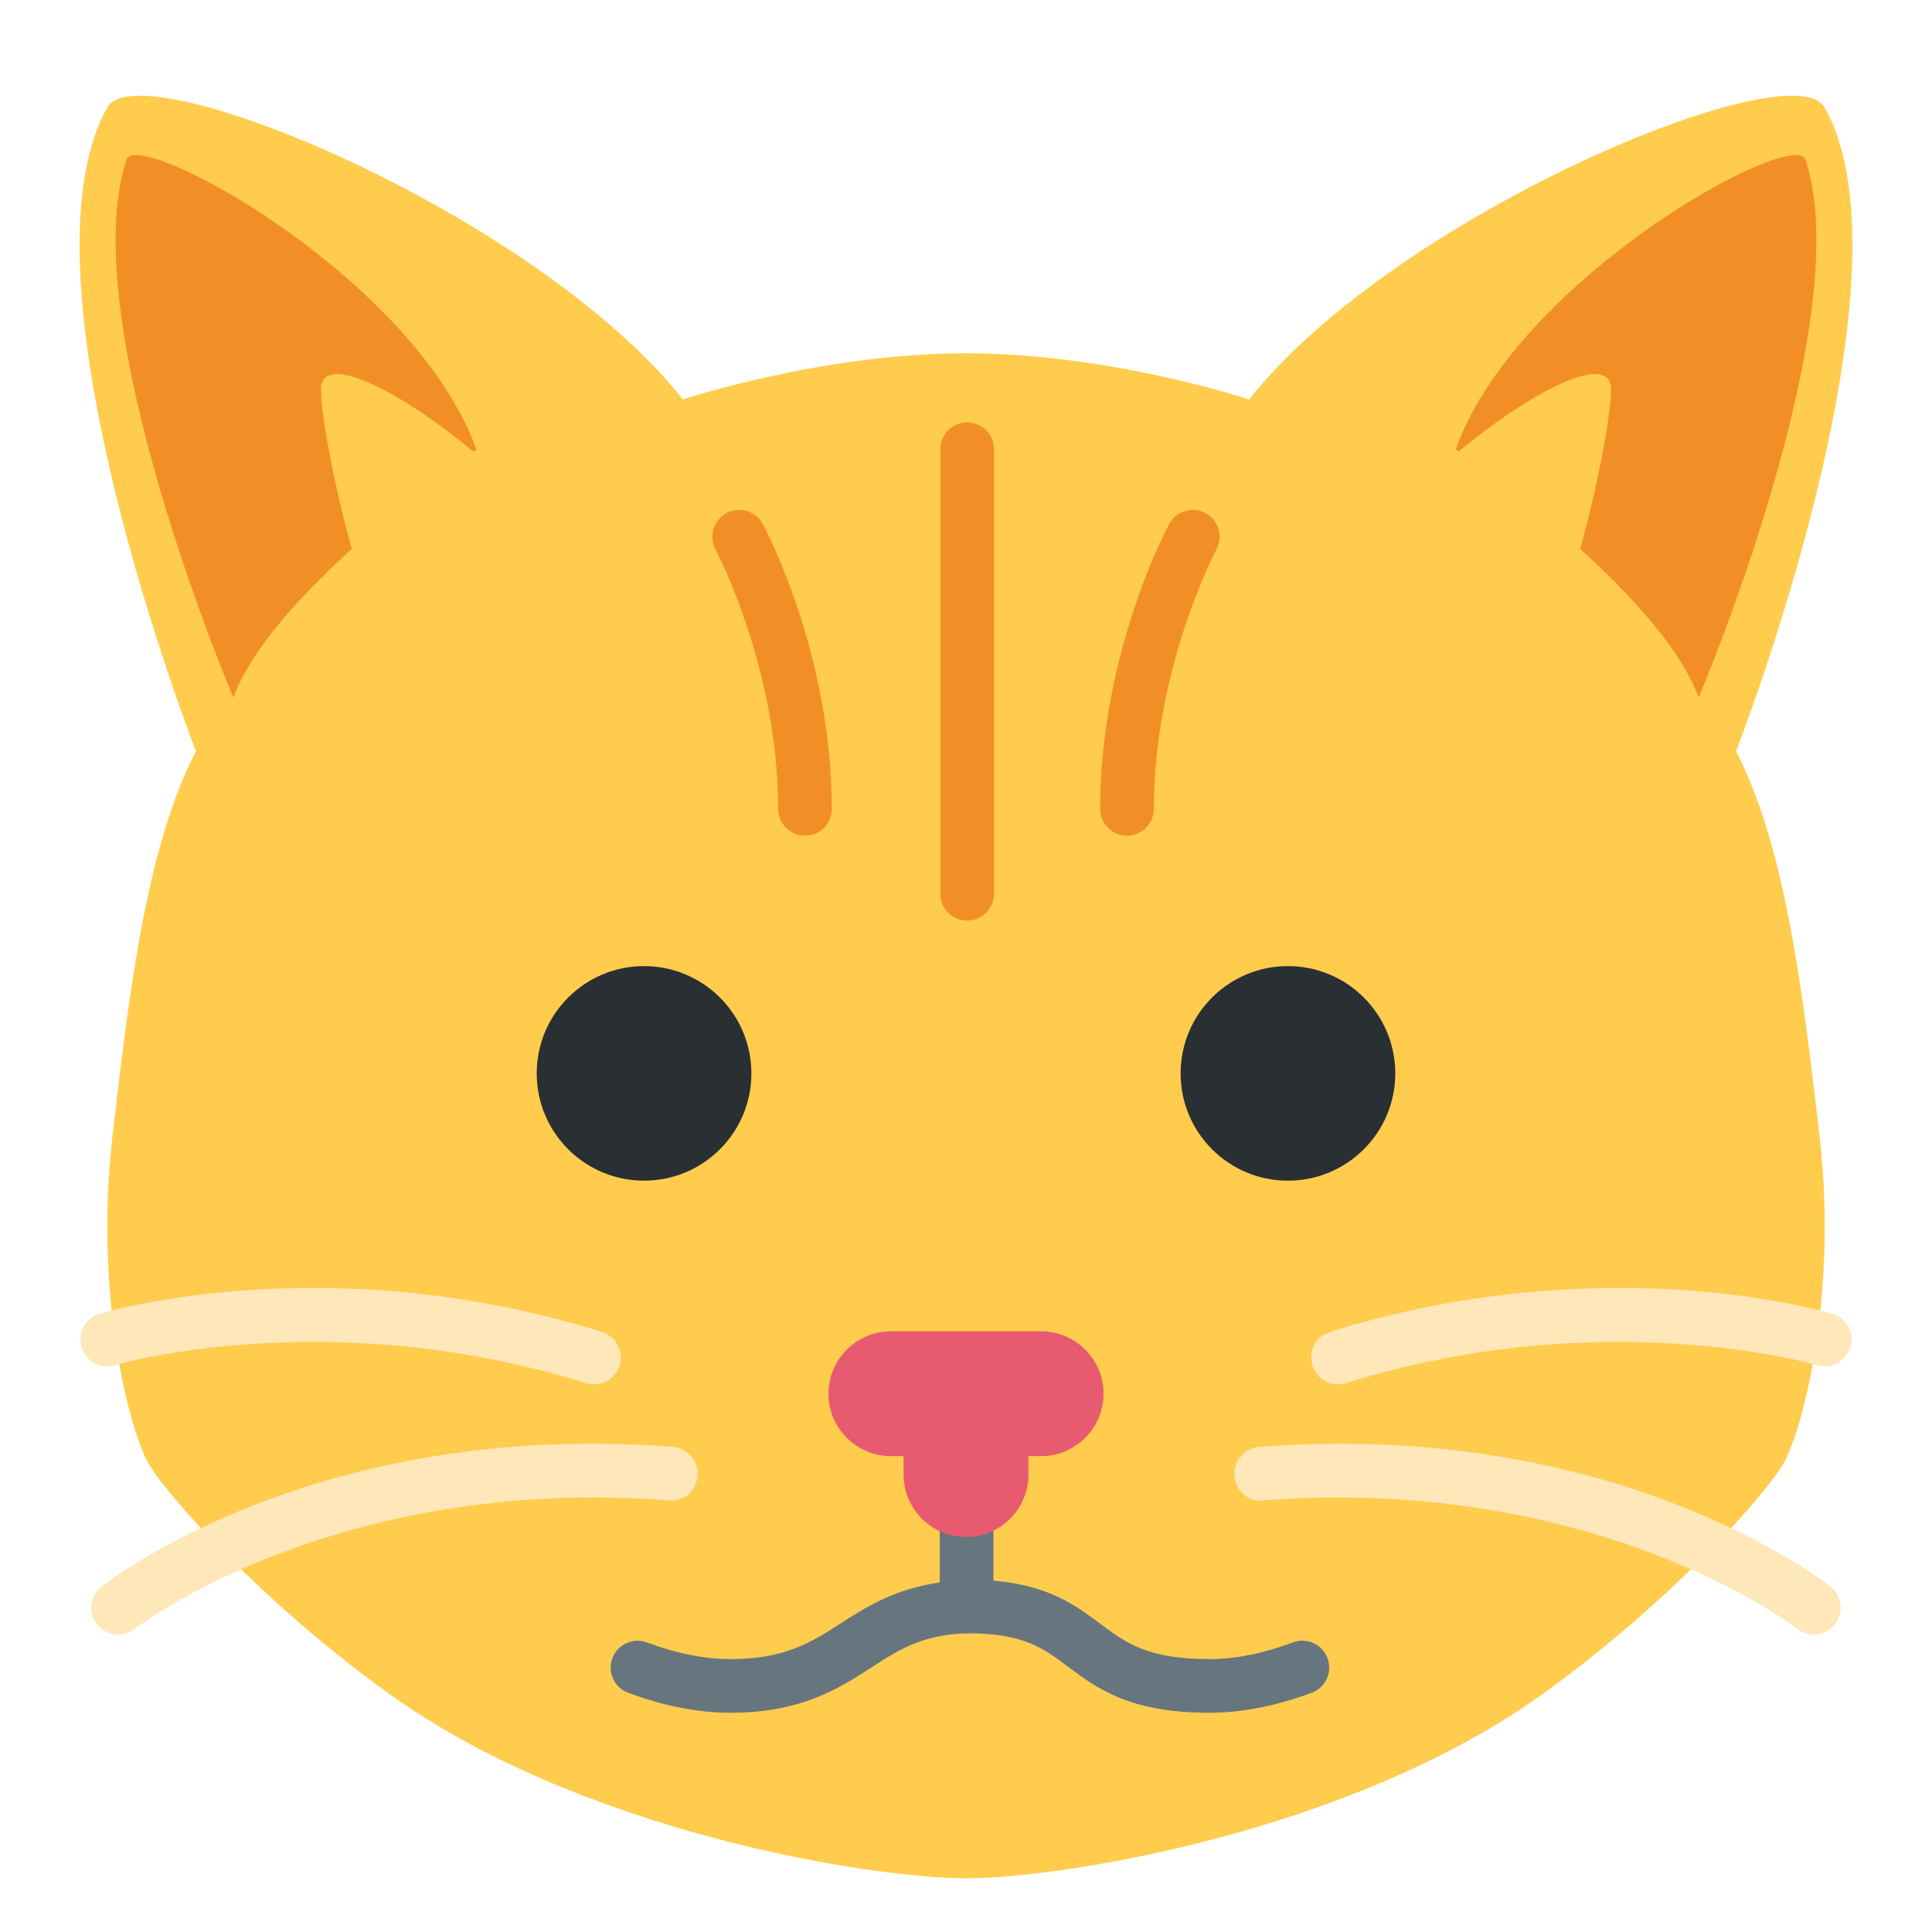 <svg xmlns="http://www.w3.org/2000/svg" width="1024pt" height="1024pt" viewBox="0 0 1024 1024">
	<g>
		<path style="stroke:none;fill-rule:nonzero;fill:rgb(100%,80%,30.196%);fill-opacity:1;"
		      d="M 920.121 398.195 C 920.121 398.195 1018.113 147.543 967.082 56.918 C 949.902 26.395 739.527 113.75 662.074 211.711 C 662.074 211.711 588.516 187.25 512 187.25 C 435.484 187.25 361.926 211.711 361.926 211.711 C 284.473 113.75 74.098 26.395 56.918 56.918 C 5.887 147.543 103.879 398.195 103.879 398.195 C 78.363 447.176 68.809 521.785 59.648 601.855 C 49.578 689.637 69.605 759.609 78.363 775.055 C 88.32 792.605 138.754 849.152 205.91 897.535 C 307.941 971.008 460.969 995.527 512 995.527 C 563.031 995.527 716.059 971.035 818.09 897.535 C 885.246 849.152 935.68 792.605 945.637 775.055 C 954.395 759.609 974.422 689.637 964.379 601.855 C 955.164 521.812 945.637 447.176 920.121 398.195 Z M 920.121 398.195 "/>
		<path style="stroke:none;fill-rule:nonzero;fill:rgb(94.51%,56.078%,14.902%);fill-opacity:1;"
		      d="M 67.102 84.508 C 72.789 67.469 219.223 146.316 252.5 238.223 C 252.5 238.223 144.184 312.859 123.703 369.75 C 123.703 369.75 38.656 169.84 67.102 84.508 Z M 67.102 84.508 "/>
		<path style="stroke:none;fill-rule:nonzero;fill:rgb(100%,80%,30.196%);fill-opacity:1;"
		      d="M 170.098 206.535 C 170.098 166.316 325.32 284.273 296.875 312.719 C 268.43 341.164 261.176 333.199 232.734 361.645 C 204.289 390.086 170.098 234.98 170.098 206.535 Z M 170.098 206.535 "/>
		<path style="stroke:none;fill-rule:nonzero;fill:rgb(94.51%,56.078%,14.902%);fill-opacity:1;"
		      d="M 956.898 84.508 C 951.211 67.469 804.777 146.316 771.5 238.223 C 771.5 238.223 879.816 312.859 900.297 369.75 C 900.297 369.75 985.344 169.84 956.898 84.508 Z M 956.898 84.508 "/>
		<path style="stroke:none;fill-rule:nonzero;fill:rgb(100%,80%,30.196%);fill-opacity:1;"
		      d="M 853.902 206.535 C 853.902 166.316 698.68 284.273 727.125 312.719 C 755.57 341.164 762.824 333.199 791.266 361.645 C 819.711 390.086 853.902 234.98 853.902 206.535 Z M 853.902 206.535 "/>
		<path style="stroke:none;fill-rule:nonzero;fill:rgb(16.078%,18.431%,20%);fill-opacity:1;"
		      d="M 398.25 568.918 C 398.25 600.348 372.766 625.777 341.363 625.777 C 309.961 625.777 284.473 600.348 284.473 568.918 C 284.473 537.516 309.961 512.059 341.363 512.059 C 372.766 512.059 398.25 537.543 398.25 568.918 Z M 739.527 568.918 C 739.527 600.348 714.039 625.777 682.637 625.777 C 651.207 625.777 625.75 600.348 625.75 568.918 C 625.75 537.516 651.207 512.059 682.637 512.059 C 714.07 512.059 739.527 537.543 739.527 568.918 Z M 739.527 568.918 "/>
		<path style="stroke:none;fill-rule:nonzero;fill:rgb(99.608%,90.588%,72.157%);fill-opacity:1;"
		      d="M 62.605 866.359 C 58.395 866.359 54.242 864.512 51.426 860.957 C 46.562 854.785 47.617 845.852 53.789 840.988 C 58.395 837.375 168.137 752.242 356.664 766.891 C 364.488 767.488 370.348 774.316 369.75 782.137 C 369.152 789.961 362.438 796.387 354.477 795.223 C 177.18 781.738 72.449 862.52 71.426 863.348 C 68.777 865.336 65.68 866.359 62.605 866.359 Z M 314.852 733.723 C 313.457 733.723 312.008 733.523 310.613 733.098 C 174.363 690.516 62.094 723.227 60.957 723.543 C 53.418 725.844 45.512 721.551 43.234 714.012 C 40.988 706.477 45.254 698.566 52.766 696.32 C 57.684 694.84 174.676 660.852 319.062 705.934 C 326.57 708.297 330.754 716.258 328.391 723.77 C 326.516 729.828 320.91 733.723 314.852 733.723 Z M 961.395 866.359 C 965.605 866.359 969.758 864.512 972.574 860.957 C 977.438 854.785 976.383 845.852 970.211 840.988 C 965.605 837.375 855.863 752.242 667.336 766.891 C 659.512 767.488 653.652 774.316 654.25 782.137 C 654.875 789.961 661.562 796.387 669.523 795.223 C 846.82 781.738 951.551 862.52 952.574 863.348 C 955.223 865.336 958.32 866.359 961.395 866.359 Z M 709.148 733.723 C 710.543 733.723 711.992 733.523 713.387 733.098 C 849.637 690.516 961.906 723.227 963.043 723.543 C 970.582 725.844 978.488 721.551 980.766 714.012 C 983.012 706.477 978.746 698.566 971.234 696.32 C 966.316 694.84 849.324 660.852 704.938 705.934 C 697.43 708.297 693.246 716.258 695.609 723.77 C 697.484 729.828 703.09 733.723 709.148 733.723 Z M 709.148 733.723 "/>
		<path style="stroke:none;fill-rule:nonzero;fill:rgb(40.392%,45.882%,49.804%);fill-opacity:1;"
		      d="M 703.602 878.875 C 700.844 871.539 692.68 867.727 685.312 870.516 C 669.609 876.375 654.707 879.359 640.969 879.359 C 608.199 879.359 596.566 870.656 583.141 860.613 C 570.312 851 555.945 840.277 526.535 837.773 L 526.535 771.242 C 526.535 763.391 520.164 757.02 512.312 757.02 C 504.461 757.02 498.09 763.391 498.09 771.242 L 498.09 838.742 C 475.051 842.012 459.805 851.227 446.438 859.875 C 430.277 870.316 416.312 879.359 387.188 879.359 C 373.477 879.359 358.57 876.402 342.871 870.516 C 335.531 867.812 327.309 871.508 324.578 878.875 C 321.82 886.242 325.574 894.438 332.914 897.195 C 351.801 904.219 370.062 907.805 387.156 907.805 C 424.676 907.805 444.445 895.031 461.883 883.77 C 476.785 874.125 489.758 865.82 514.445 865.707 C 542.664 865.934 553.074 873.613 566.074 883.371 C 581.375 894.832 598.699 907.805 640.969 907.805 C 658.062 907.805 676.352 904.219 695.238 897.195 C 702.605 894.438 706.359 886.242 703.602 878.875 Z M 703.602 878.875 "/>
		<path style="stroke:none;fill-rule:nonzero;fill:rgb(90.588%,35.294%,43.922%);fill-opacity:1;"
		      d="M 551.82 705.621 L 472.18 705.621 C 453.973 705.621 439.098 720.496 439.098 738.703 C 439.098 756.879 453.973 771.781 472.18 771.781 L 478.918 771.781 L 478.918 781.598 C 478.918 799.773 493.797 814.676 512 814.676 C 530.203 814.676 545.082 799.801 545.082 781.598 L 545.082 771.781 L 551.82 771.781 C 570 771.781 584.902 756.906 584.902 738.703 C 584.902 720.496 570 705.621 551.82 705.621 Z M 551.82 705.621 "/>
		<path style="stroke:none;fill-rule:nonzero;fill:rgb(94.51%,56.078%,14.902%);fill-opacity:1;"
		      d="M 512.625 487.938 C 504.773 487.938 498.402 481.562 498.402 473.715 L 498.402 238.078 C 498.402 230.23 504.773 223.859 512.625 223.859 C 520.477 223.859 526.848 230.23 526.848 238.078 L 526.848 473.715 C 526.848 481.594 520.504 487.938 512.625 487.938 Z M 597.332 442.938 C 589.484 442.938 583.109 436.566 583.109 428.715 C 583.109 346.738 618.156 280.52 619.664 277.73 C 623.359 270.793 632.035 268.23 638.918 271.93 C 645.832 275.625 648.418 284.246 644.723 291.188 C 644.379 291.781 611.555 354.133 611.555 428.715 C 611.555 436.566 605.184 442.938 597.332 442.938 Z M 426.668 442.938 C 418.816 442.938 412.445 436.566 412.445 428.715 C 412.445 354.105 379.59 291.781 379.25 291.188 C 375.551 284.246 378.168 275.656 385.082 271.93 C 391.965 268.203 400.582 270.82 404.309 277.73 C 405.816 280.52 440.859 346.738 440.859 428.715 C 440.891 436.566 434.516 442.938 426.668 442.938 Z M 426.668 442.938 "/>
	</g>
</svg>